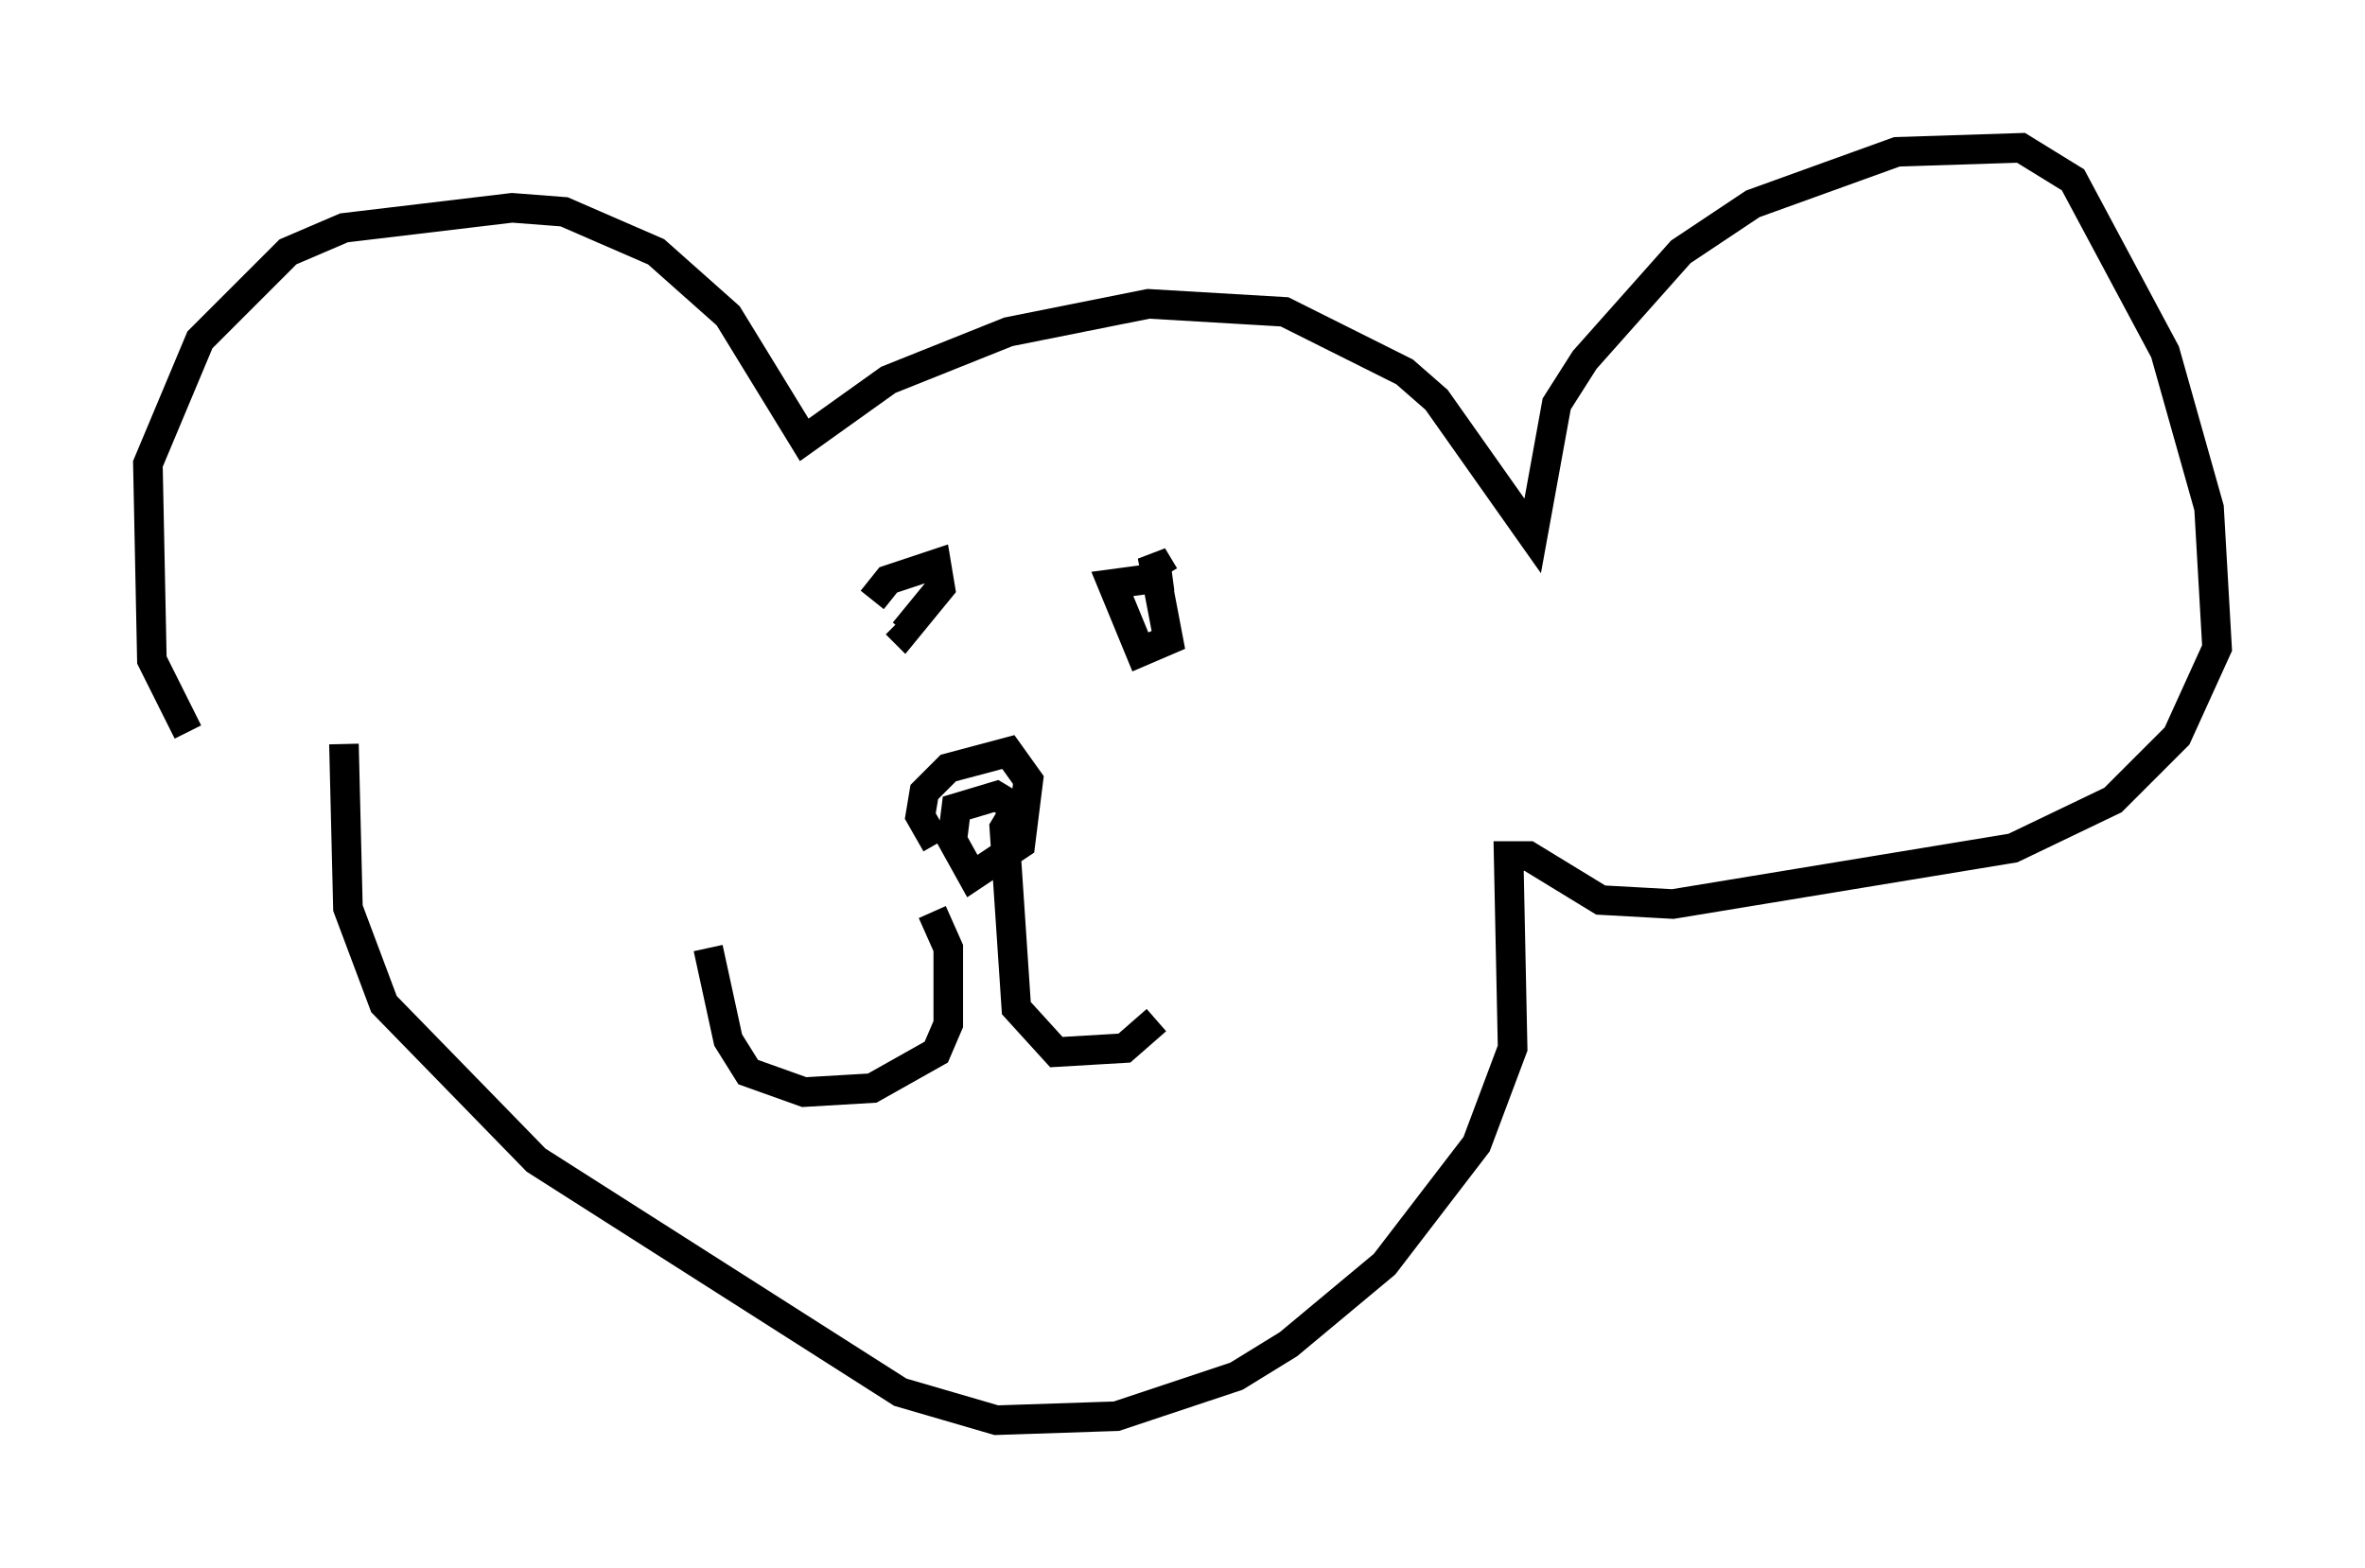 <?xml version="1.0" encoding="utf-8" ?>
<svg baseProfile="full" height="53.031" version="1.1" width="79.959" xmlns="http://www.w3.org/2000/svg" xmlns:ev="http://www.w3.org/2001/xml-events" xmlns:xlink="http://www.w3.org/1999/xlink"><defs /><rect fill="white" height="53.031" width="79.959" x="0" y="0" /><path d="M7.977, 25.839 m-1.624, -1.083 l-1.218, -2.436 -0.135, -6.631 l1.759, -4.195 2.977, -2.977 l1.894, -0.812 5.683, -0.677 l1.759, 0.135 3.112, 1.353 l2.436, 2.165 2.571, 4.195 l2.842, -2.03 4.059, -1.624 l4.736, -0.947 4.601, 0.271 l4.059, 2.03 1.083, 0.947 l3.248, 4.601 0.812, -4.465 l0.947, -1.488 3.248, -3.654 l2.436, -1.624 4.871, -1.759 l4.195, -0.135 1.759, 1.083 l3.112, 5.819 1.488, 5.277 l0.271, 4.736 -1.353, 2.977 l-2.165, 2.165 -3.383, 1.624 l-11.502, 1.894 -2.436, -0.135 l-2.436, -1.488 -0.677, 0.0 l0.135, 6.495 -1.218, 3.248 l-3.112, 4.059 -3.248, 2.706 l-1.759, 1.083 -4.059, 1.353 l-4.059, 0.135 -3.248, -0.947 l-12.314, -7.848 -5.142, -5.277 l-1.218, -3.248 -0.135, -5.548 m20.027, 3.383 l-0.541, -0.947 0.135, -0.812 l0.812, -0.812 2.03, -0.541 l0.677, 0.947 -0.271, 2.165 l-1.624, 1.083 -0.677, -1.218 l0.135, -1.083 1.353, -0.406 l0.677, 0.406 -0.406, 0.677 l0.406, 6.089 1.353, 1.488 l2.3, -0.135 1.083, -0.947 m-7.578, -3.654 l0.541, 1.218 0.0, 2.571 l-0.406, 0.947 -2.165, 1.218 l-2.3, 0.135 -1.894, -0.677 l-0.677, -1.083 -0.677, -3.112 m5.548, -11.773 l0.541, -0.677 1.624, -0.541 l0.135, 0.812 -1.218, 1.488 l-0.271, -0.271 m9.066, -1.624 l-0.406, -0.677 0.541, 2.842 l-0.947, 0.406 -0.947, -2.3 l2.03, -0.271 " fill="none" stroke="black" stroke-width="1" /></svg>